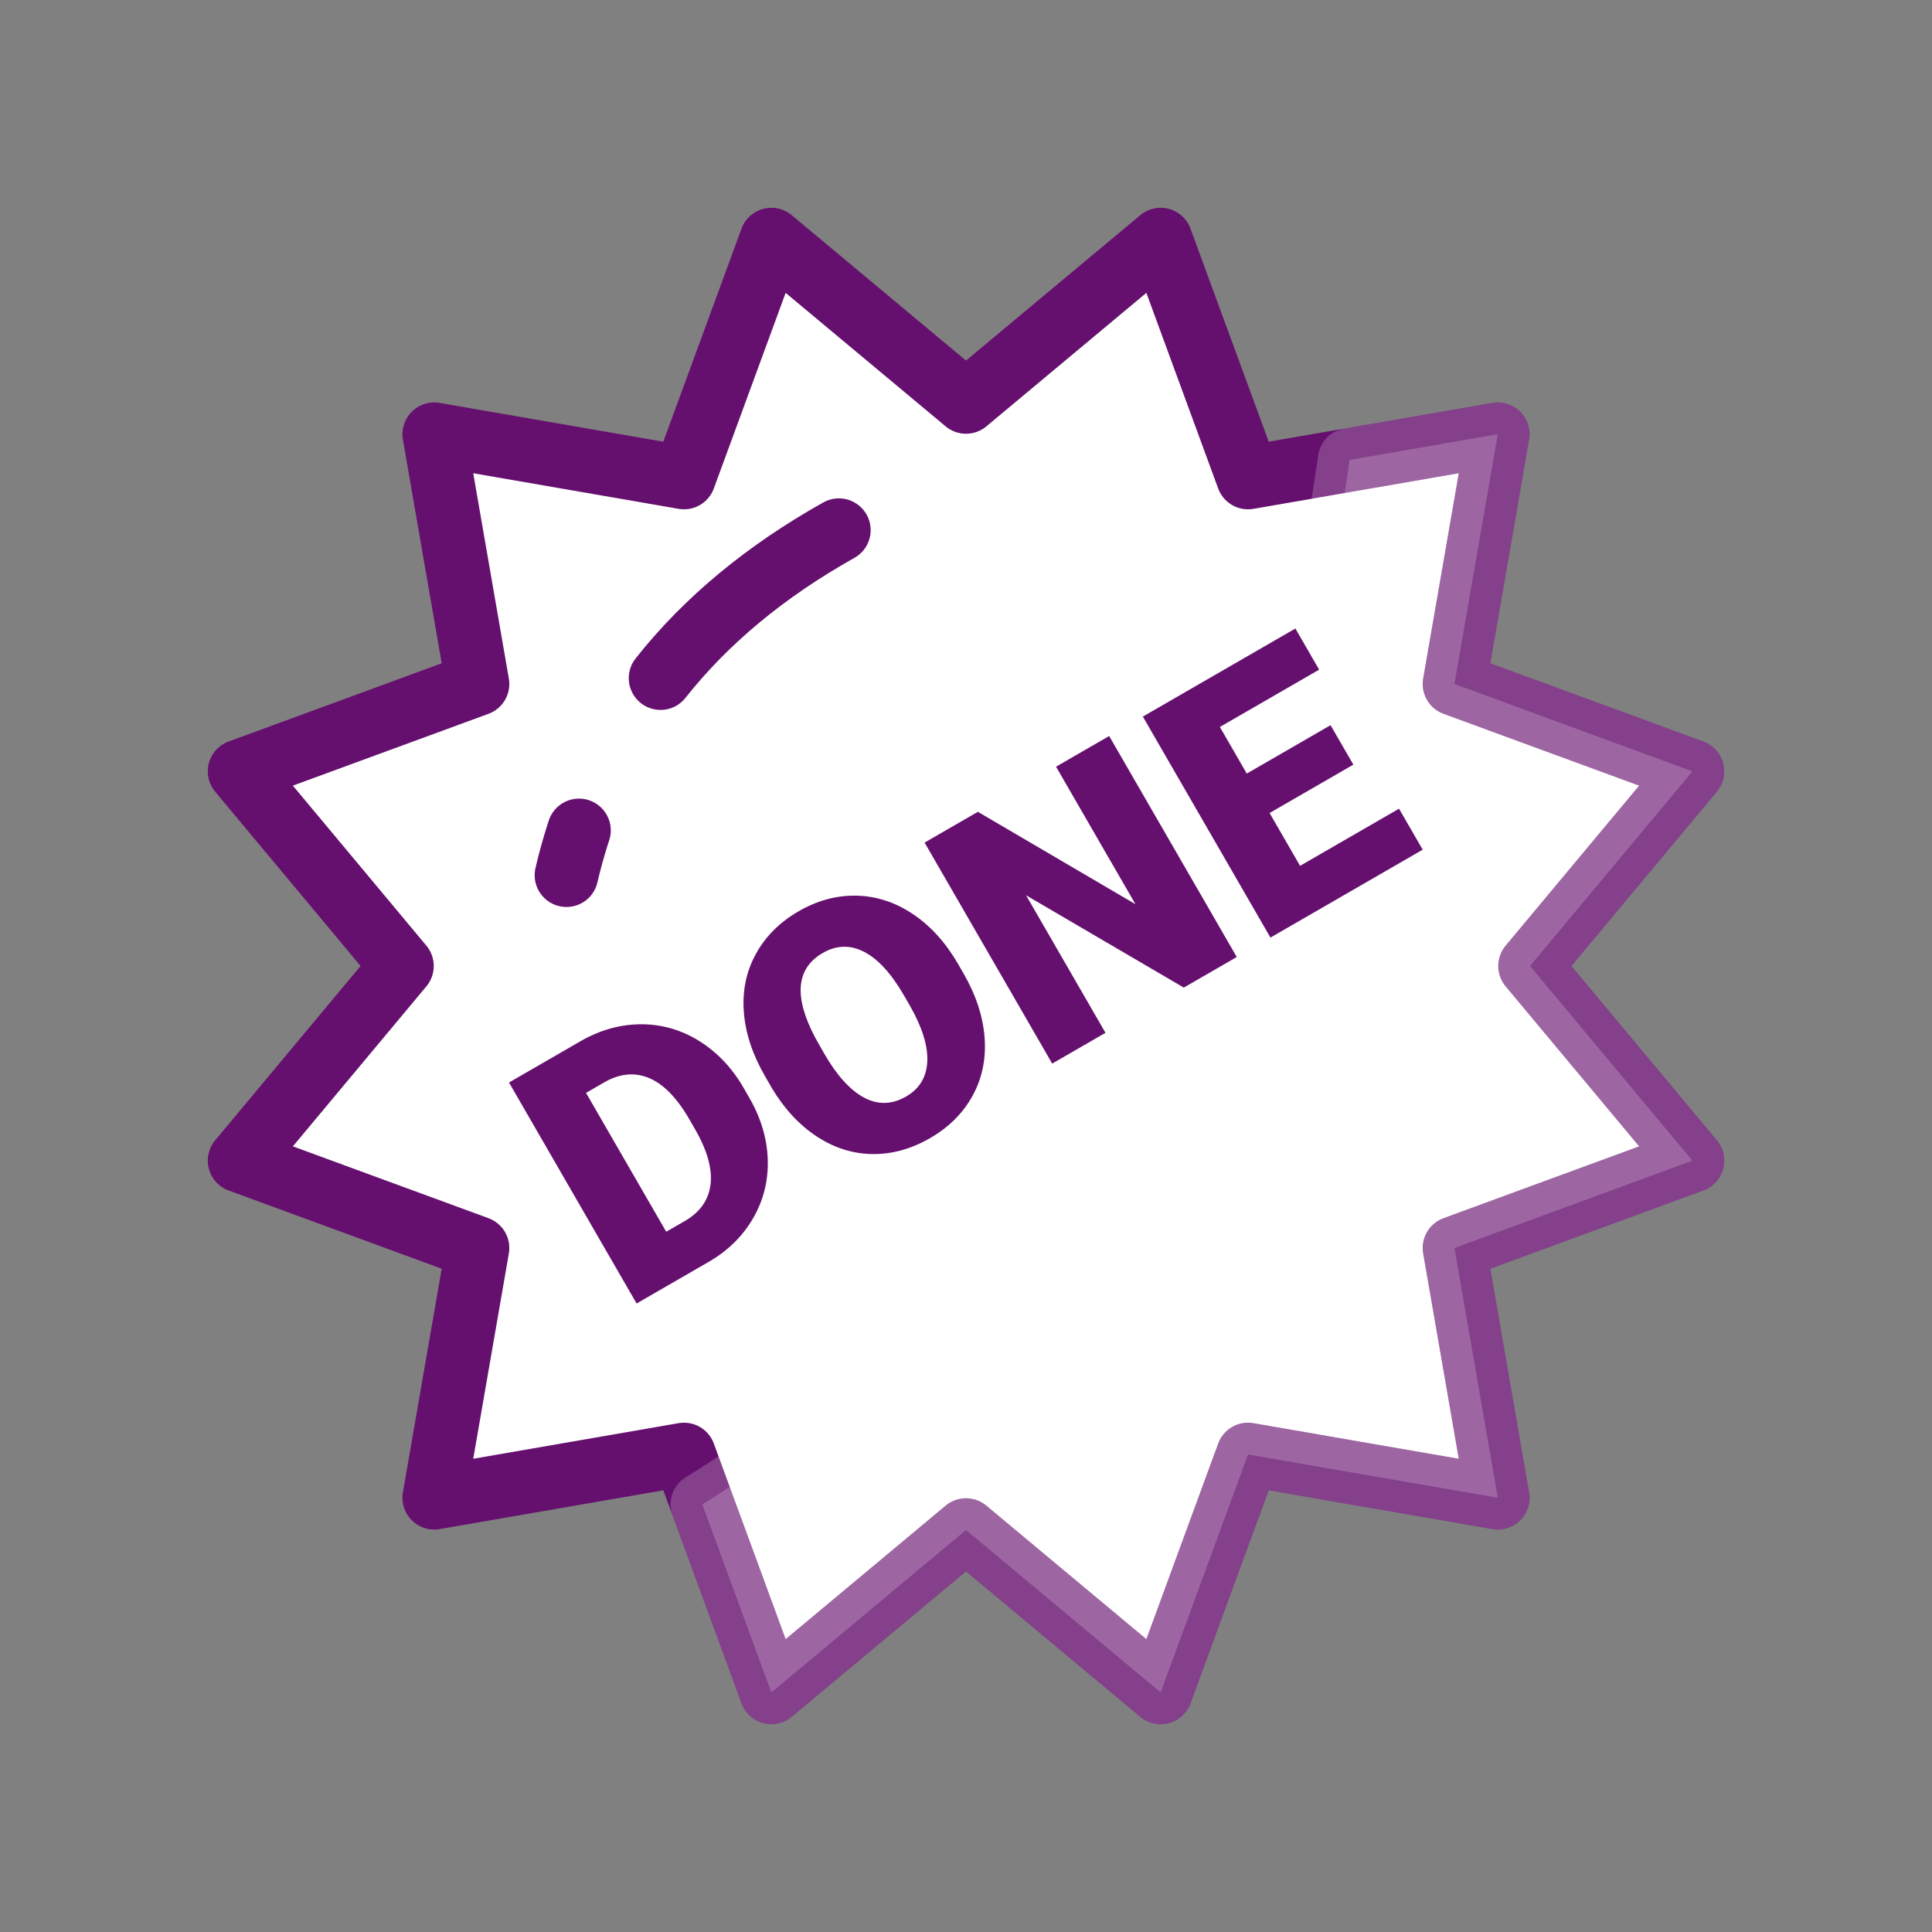 <?xml version="1.0" encoding="utf-8"?><svg xml:space="preserve" viewBox="0 0 100 100" y="0" x="0" xmlns="http://www.w3.org/2000/svg" id="Layer_1" version="1.1" width="200px" height="200px" xmlns:xlink="http://www.w3.org/1999/xlink" style="width:100%;height:100%;background-size:initial;background-repeat-y:initial;background-repeat-x:initial;background-position-y:initial;background-position-x:initial;background-origin:initial;background-image:initial;background-color:rgb(221, 221, 221);background-clip:initial;background-attachment:initial;animation-play-state:paused" ><rect x="0" y="0" width="100" height="100" fill="#808080" stroke="none"/><g class="ldl-scale" style="transform-origin:50% 50%;transform:rotate(0deg) scale(0.94, 0.94);animation-play-state:paused" ><path d="M34.471 23.103L39.282 10 50 18.942 60.718 10l4.811 13.103 13.753-2.385-2.385 13.753L90 39.282 81.058 50 90 60.718l-13.103 4.811 2.385 13.753-13.753-2.385L60.718 90 50 81.058 39.282 90l-4.811-13.103-13.753 2.385 2.385-13.753L10 60.718 18.942 50 10 39.282l13.103-4.811-2.385-13.753z" stroke-miterlimit="10" stroke-linejoin="round" stroke-width="3.5" stroke="#323232" fill="#e15c64" style="stroke:rgb(101, 16, 110);fill:rgb(255, 255, 255);animation-play-state:paused" ></path>
<path stroke-linejoin="round" stroke="#000" opacity=".2" stroke-miterlimit="10" stroke-width="3.5" d="M81.058 50L90 39.282l-13.103-4.811 2.385-13.753-8.159 1.415c-3.459 24.952-16.99 46.023-35.643 57.514L39.282 90 50 81.058 60.718 90l4.811-13.103 13.753 2.385-2.385-13.753L90 60.718 81.058 50z" style="stroke:rgb(255, 255, 255);fill:rgb(255, 255, 255);animation-play-state:paused" ></path>
<path stroke-miterlimit="10" stroke-width="3.5" stroke="#fff" stroke-linecap="round" fill="none" d="M28.69 42.533A29.546 29.546 0 0 0 28 45" style="stroke:rgb(101, 16, 110);animation-play-state:paused" ></path>
<path stroke-miterlimit="10" stroke-width="3.5" stroke="#fff" stroke-linecap="round" fill="none" d="M43 26c-4.044 2.268-7.319 4.984-9.82 8.15" style="stroke:rgb(101, 16, 110);animation-play-state:paused" ></path>
<g style="animation-play-state:paused" ><path fill="#fff" d="M31.862 68.584l-7.026-12.169 3.92-2.263c1.075-.621 2.183-.935 3.322-.943a5.929 5.929 0 0 1 3.202.904c.995.61 1.814 1.466 2.456 2.566l.323.56c.643 1.114.985 2.249 1.024 3.404.039 1.155-.225 2.229-.792 3.221s-1.376 1.795-2.426 2.409l-4.003 2.311zm-2.784-11.597l4.415 7.647 1.02-.589c.841-.486 1.315-1.158 1.42-2.018.105-.86-.183-1.88-.865-3.061l-.304-.527c-.679-1.176-1.416-1.931-2.211-2.267-.796-.336-1.625-.254-2.489.245l-.986.57z" style="fill:rgb(101, 16, 110);animation-play-state:paused" ></path>
<path fill="#fff" d="M49.865 50.412c.685 1.187 1.071 2.364 1.159 3.532.087 1.168-.132 2.232-.658 3.194-.526.961-1.307 1.741-2.344 2.339-1.036.598-2.093.891-3.171.878-1.077-.013-2.096-.333-3.056-.96s-1.783-1.508-2.467-2.643l-.396-.685c-.688-1.192-1.077-2.37-1.165-3.534-.089-1.164.132-2.229.662-3.196.53-.967 1.316-1.752 2.358-2.353 1.031-.595 2.092-.881 3.183-.857 1.091.024 2.122.359 3.093 1.005.971.646 1.797 1.553 2.479 2.72l.323.56zm-3.278 1.213c-.698-1.209-1.43-2.01-2.196-2.404s-1.525-.373-2.277.061c-1.471.849-1.611 2.401-.421 4.656l.508.899c.688 1.192 1.415 1.995 2.181 2.407.766.412 1.538.393 2.318-.057.741-.428 1.13-1.072 1.168-1.934s-.282-1.884-.958-3.069l-.323-.559z" style="fill:rgb(101, 16, 110);animation-play-state:paused" ></path>
<path fill="#fff" d="M64.909 49.505l-2.917 1.684-8.684-5.082 4.372 7.572-2.934 1.694-7.026-12.169 2.934-1.694 8.676 5.087-4.372-7.572 2.925-1.689 7.026 12.169z" style="fill:rgb(101, 16, 110);animation-play-state:paused" ></path>
<path fill="#fff" d="M71.329 38.912l-4.613 2.664 1.679 2.908 5.449-3.146 1.303 2.257-8.383 4.84-7.026-12.169 8.399-4.849 1.308 2.265-5.466 3.156 1.481 2.566 4.613-2.664 1.256 2.172z" style="fill:rgb(101, 16, 110);animation-play-state:paused" ></path></g>
</g><!-- generated by https://loading.io/ --></svg>